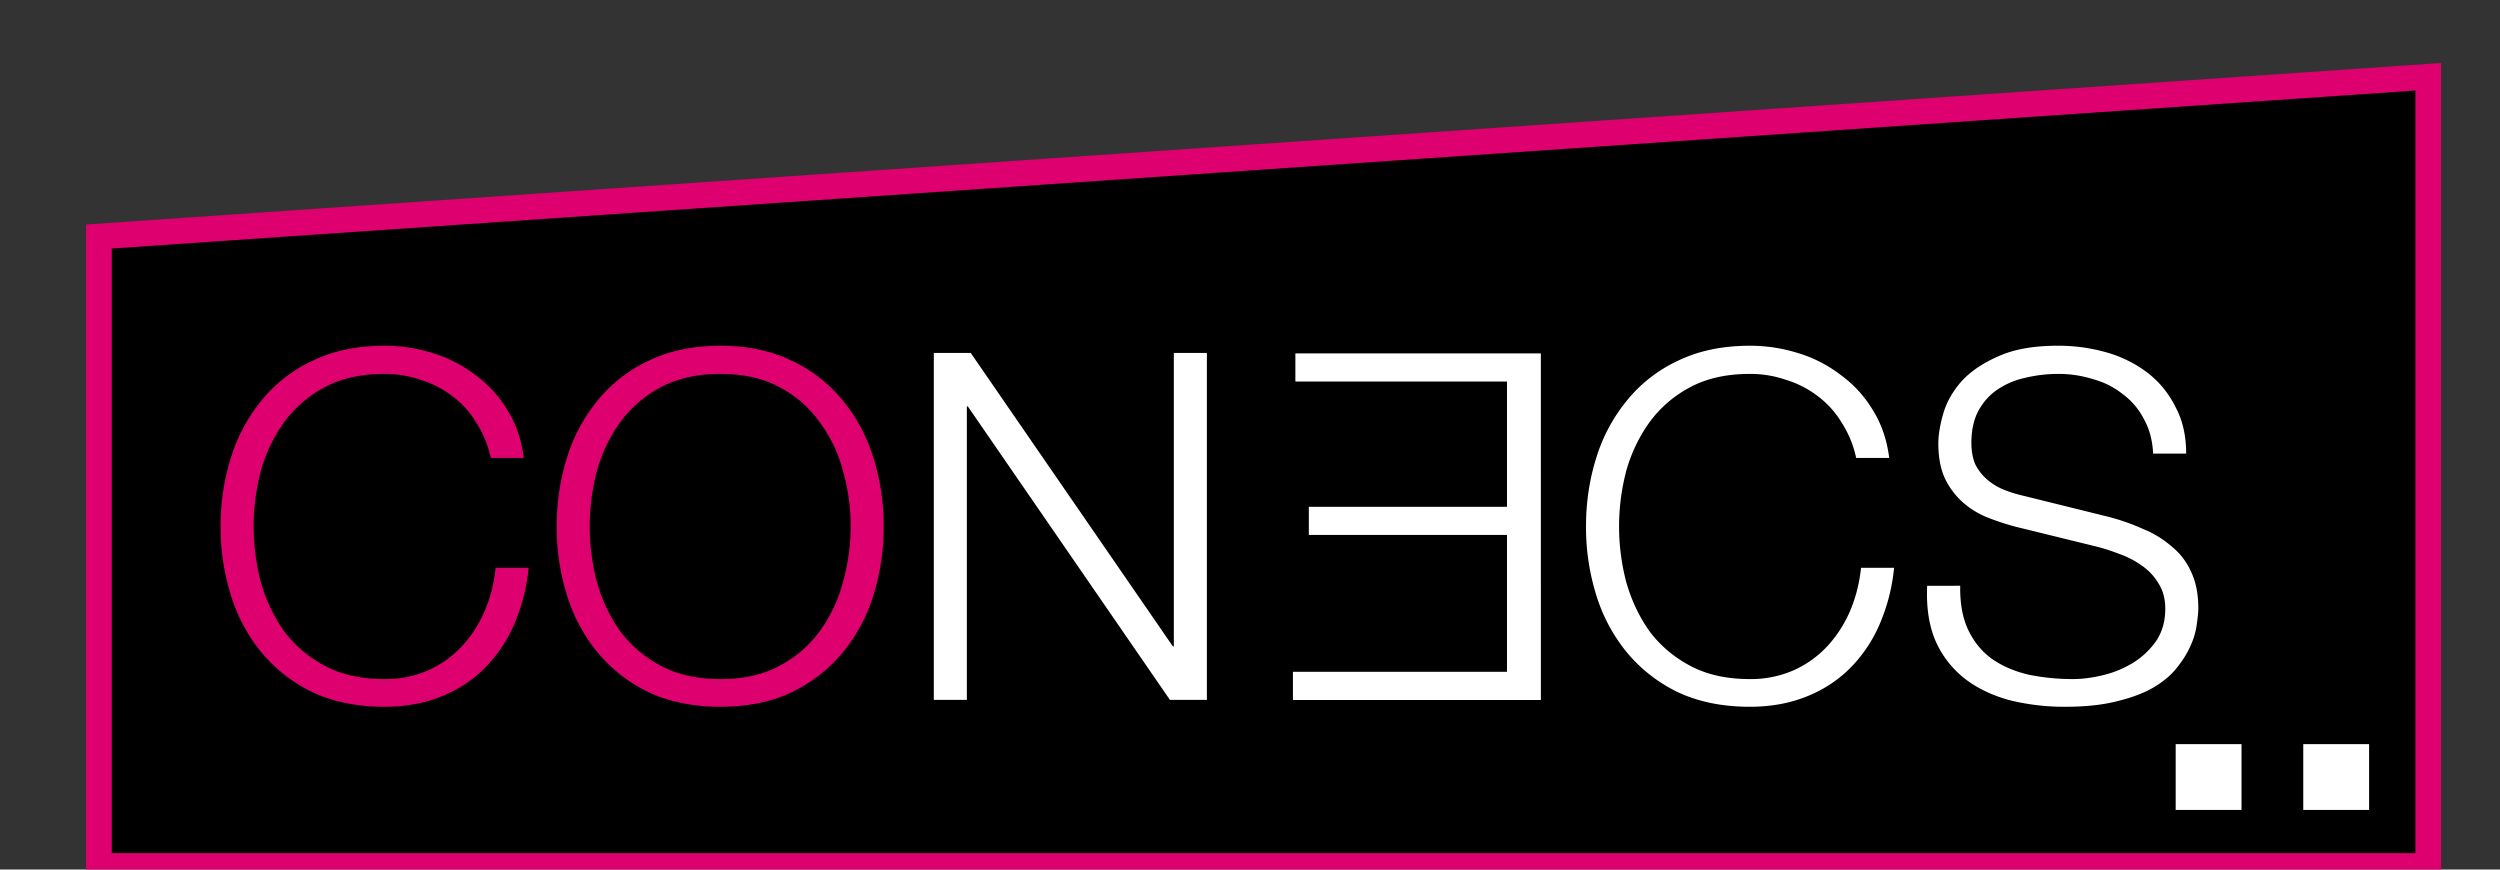 <svg xmlns="http://www.w3.org/2000/svg" width="92" height="32" fill="none" viewBox="0 0 92 32">
    <rect x="0" y="0" width="92" height="32" fill="#333333" stroke="none"/>
    <g clip-path="url(#conecs_32_svg__a)">
        <path fill="#000" stroke="#DE006E" stroke-width=".947" d="M3.64 31.869V8.704l85.72-5.88V31.87z"/>
        <path fill="#fff" d="M34.364 12.988h1.359l7.439 10.8h.035v-10.8h1.216v12.768h-1.359l-7.438-10.8h-.036v10.8h-1.216zM68.307 16.853a3.9 3.9 0 0 0-.536-1.305 3.4 3.4 0 0 0-.894-.983 3.7 3.7 0 0 0-1.162-.59 4 4 0 0 0-1.324-.215q-1.269 0-2.181.483a4.4 4.4 0 0 0-1.502 1.287 5.7 5.7 0 0 0-.859 1.788 8.05 8.05 0 0 0 0 4.113q.286 1.002.858 1.806.591.787 1.503 1.27t2.181.483a3.9 3.9 0 0 0 1.61-.322 3.8 3.8 0 0 0 1.233-.876q.519-.556.84-1.288.323-.75.412-1.61h1.216a6.9 6.9 0 0 1-.554 2.129 5.2 5.2 0 0 1-1.109 1.609 4.7 4.7 0 0 1-1.61 1.02q-.911.357-2.038.357-1.501 0-2.646-.537a5.6 5.6 0 0 1-1.878-1.466 6.2 6.2 0 0 1-1.126-2.11 8.4 8.4 0 0 1-.376-2.521q0-1.324.376-2.522a6.2 6.2 0 0 1 1.126-2.11 5.3 5.3 0 0 1 1.878-1.466q1.145-.554 2.646-.554.912 0 1.77.268a4.9 4.9 0 0 1 1.574.805q.715.518 1.18 1.287.483.77.608 1.77zM72.136 21.556q-.017.984.304 1.645.323.662.876 1.055.573.394 1.341.573a8 8 0 0 0 1.645.16q.501 0 1.091-.143a3.8 3.8 0 0 0 1.091-.447 2.9 2.9 0 0 0 .858-.804q.34-.5.34-1.198 0-.537-.25-.93a2.1 2.1 0 0 0-.626-.662 3.3 3.3 0 0 0-.84-.429 7 7 0 0 0-.913-.286l-2.843-.698a9 9 0 0 1-1.09-.357 3.1 3.1 0 0 1-.913-.572 2.8 2.8 0 0 1-.643-.876q-.233-.52-.233-1.27 0-.465.179-1.09.18-.627.662-1.181.501-.555 1.359-.93.858-.393 2.2-.393a6.4 6.4 0 0 1 1.805.25 4.5 4.5 0 0 1 1.502.751q.645.5 1.02 1.252.393.732.393 1.716h-1.216q-.036-.733-.34-1.27a2.6 2.6 0 0 0-.769-.911 3 3 0 0 0-1.09-.554 4.2 4.2 0 0 0-1.288-.197 5.1 5.1 0 0 0-1.216.143 2.9 2.9 0 0 0-1.02.429q-.428.286-.697.769-.267.483-.268 1.198 0 .447.143.787.161.322.43.554.267.232.607.376.359.143.751.232l3.112.77q.68.177 1.27.446a3.7 3.7 0 0 1 1.055.644q.465.375.715.93.267.554.268 1.34 0 .216-.054.573a2.6 2.6 0 0 1-.214.769q-.161.393-.483.805-.305.411-.858.75-.537.322-1.341.52-.805.213-1.932.214a8.3 8.3 0 0 1-2.092-.25q-.966-.27-1.645-.805a3.6 3.6 0 0 1-1.055-1.377q-.358-.84-.304-2.02z"/>
        <path fill="#DE006E" d="M18.06 16.853a3.9 3.9 0 0 0-.536-1.305 3.4 3.4 0 0 0-.894-.983 3.7 3.7 0 0 0-1.162-.59 4 4 0 0 0-1.323-.215q-1.27 0-2.182.483a4.4 4.4 0 0 0-1.502 1.287 5.7 5.7 0 0 0-.859 1.788 8.049 8.049 0 0 0 0 4.113q.286 1.002.859 1.806.59.787 1.502 1.27t2.182.483a3.9 3.9 0 0 0 1.609-.322 3.8 3.8 0 0 0 1.234-.876q.518-.556.84-1.288.323-.75.411-1.61h1.216a6.9 6.9 0 0 1-.554 2.129 5.2 5.2 0 0 1-1.109 1.609q-.68.66-1.609 1.02-.913.357-2.038.357-1.503 0-2.647-.537a5.6 5.6 0 0 1-1.878-1.466 6.2 6.2 0 0 1-1.126-2.11 8.4 8.4 0 0 1-.376-2.521q0-1.324.376-2.522a6.2 6.2 0 0 1 1.126-2.11 5.3 5.3 0 0 1 1.878-1.466q1.144-.554 2.647-.554.91 0 1.77.268a4.9 4.9 0 0 1 1.573.805q.715.518 1.18 1.287.483.77.608 1.77zM21.702 19.375q0 1.037.268 2.056.286 1.002.858 1.806.591.787 1.503 1.27t2.181.483 2.164-.483a4.3 4.3 0 0 0 1.484-1.27q.59-.804.858-1.806.286-1.02.286-2.056 0-1.056-.286-2.057a5.2 5.2 0 0 0-.858-1.788 4.2 4.2 0 0 0-1.484-1.287q-.894-.483-2.164-.483-1.269 0-2.181.483a4.4 4.4 0 0 0-1.503 1.287 5.7 5.7 0 0 0-.858 1.788 8 8 0 0 0-.268 2.057m-1.216 0q0-1.324.375-2.522a6.2 6.2 0 0 1 1.127-2.11 5.3 5.3 0 0 1 1.878-1.466q1.144-.554 2.646-.554t2.629.554a5.3 5.3 0 0 1 1.877 1.466q.752.912 1.127 2.11.375 1.2.375 2.522 0 1.323-.375 2.521a6.2 6.2 0 0 1-1.127 2.11 5.6 5.6 0 0 1-1.877 1.466q-1.127.537-2.629.537t-2.646-.537a5.6 5.6 0 0 1-1.878-1.466 6.2 6.2 0 0 1-1.127-2.11 8.4 8.4 0 0 1-.375-2.521"/>
        <path fill="#fff" d="M56.703 13.004H47.67v1.036h7.787v4.609h-7.292v1.036h7.292v5.038H47.58v1.036h9.124zM82.488 27.383h-2.423v2.423h2.423zM87.183 27.383H84.76v2.423h2.423z"/>
    </g>
    <defs>
        <clipPath id="conecs_32_svg__a">
            <path fill="#fff" d="M.5.984h92v32H.5z"/>
        </clipPath>
    </defs>
</svg>
